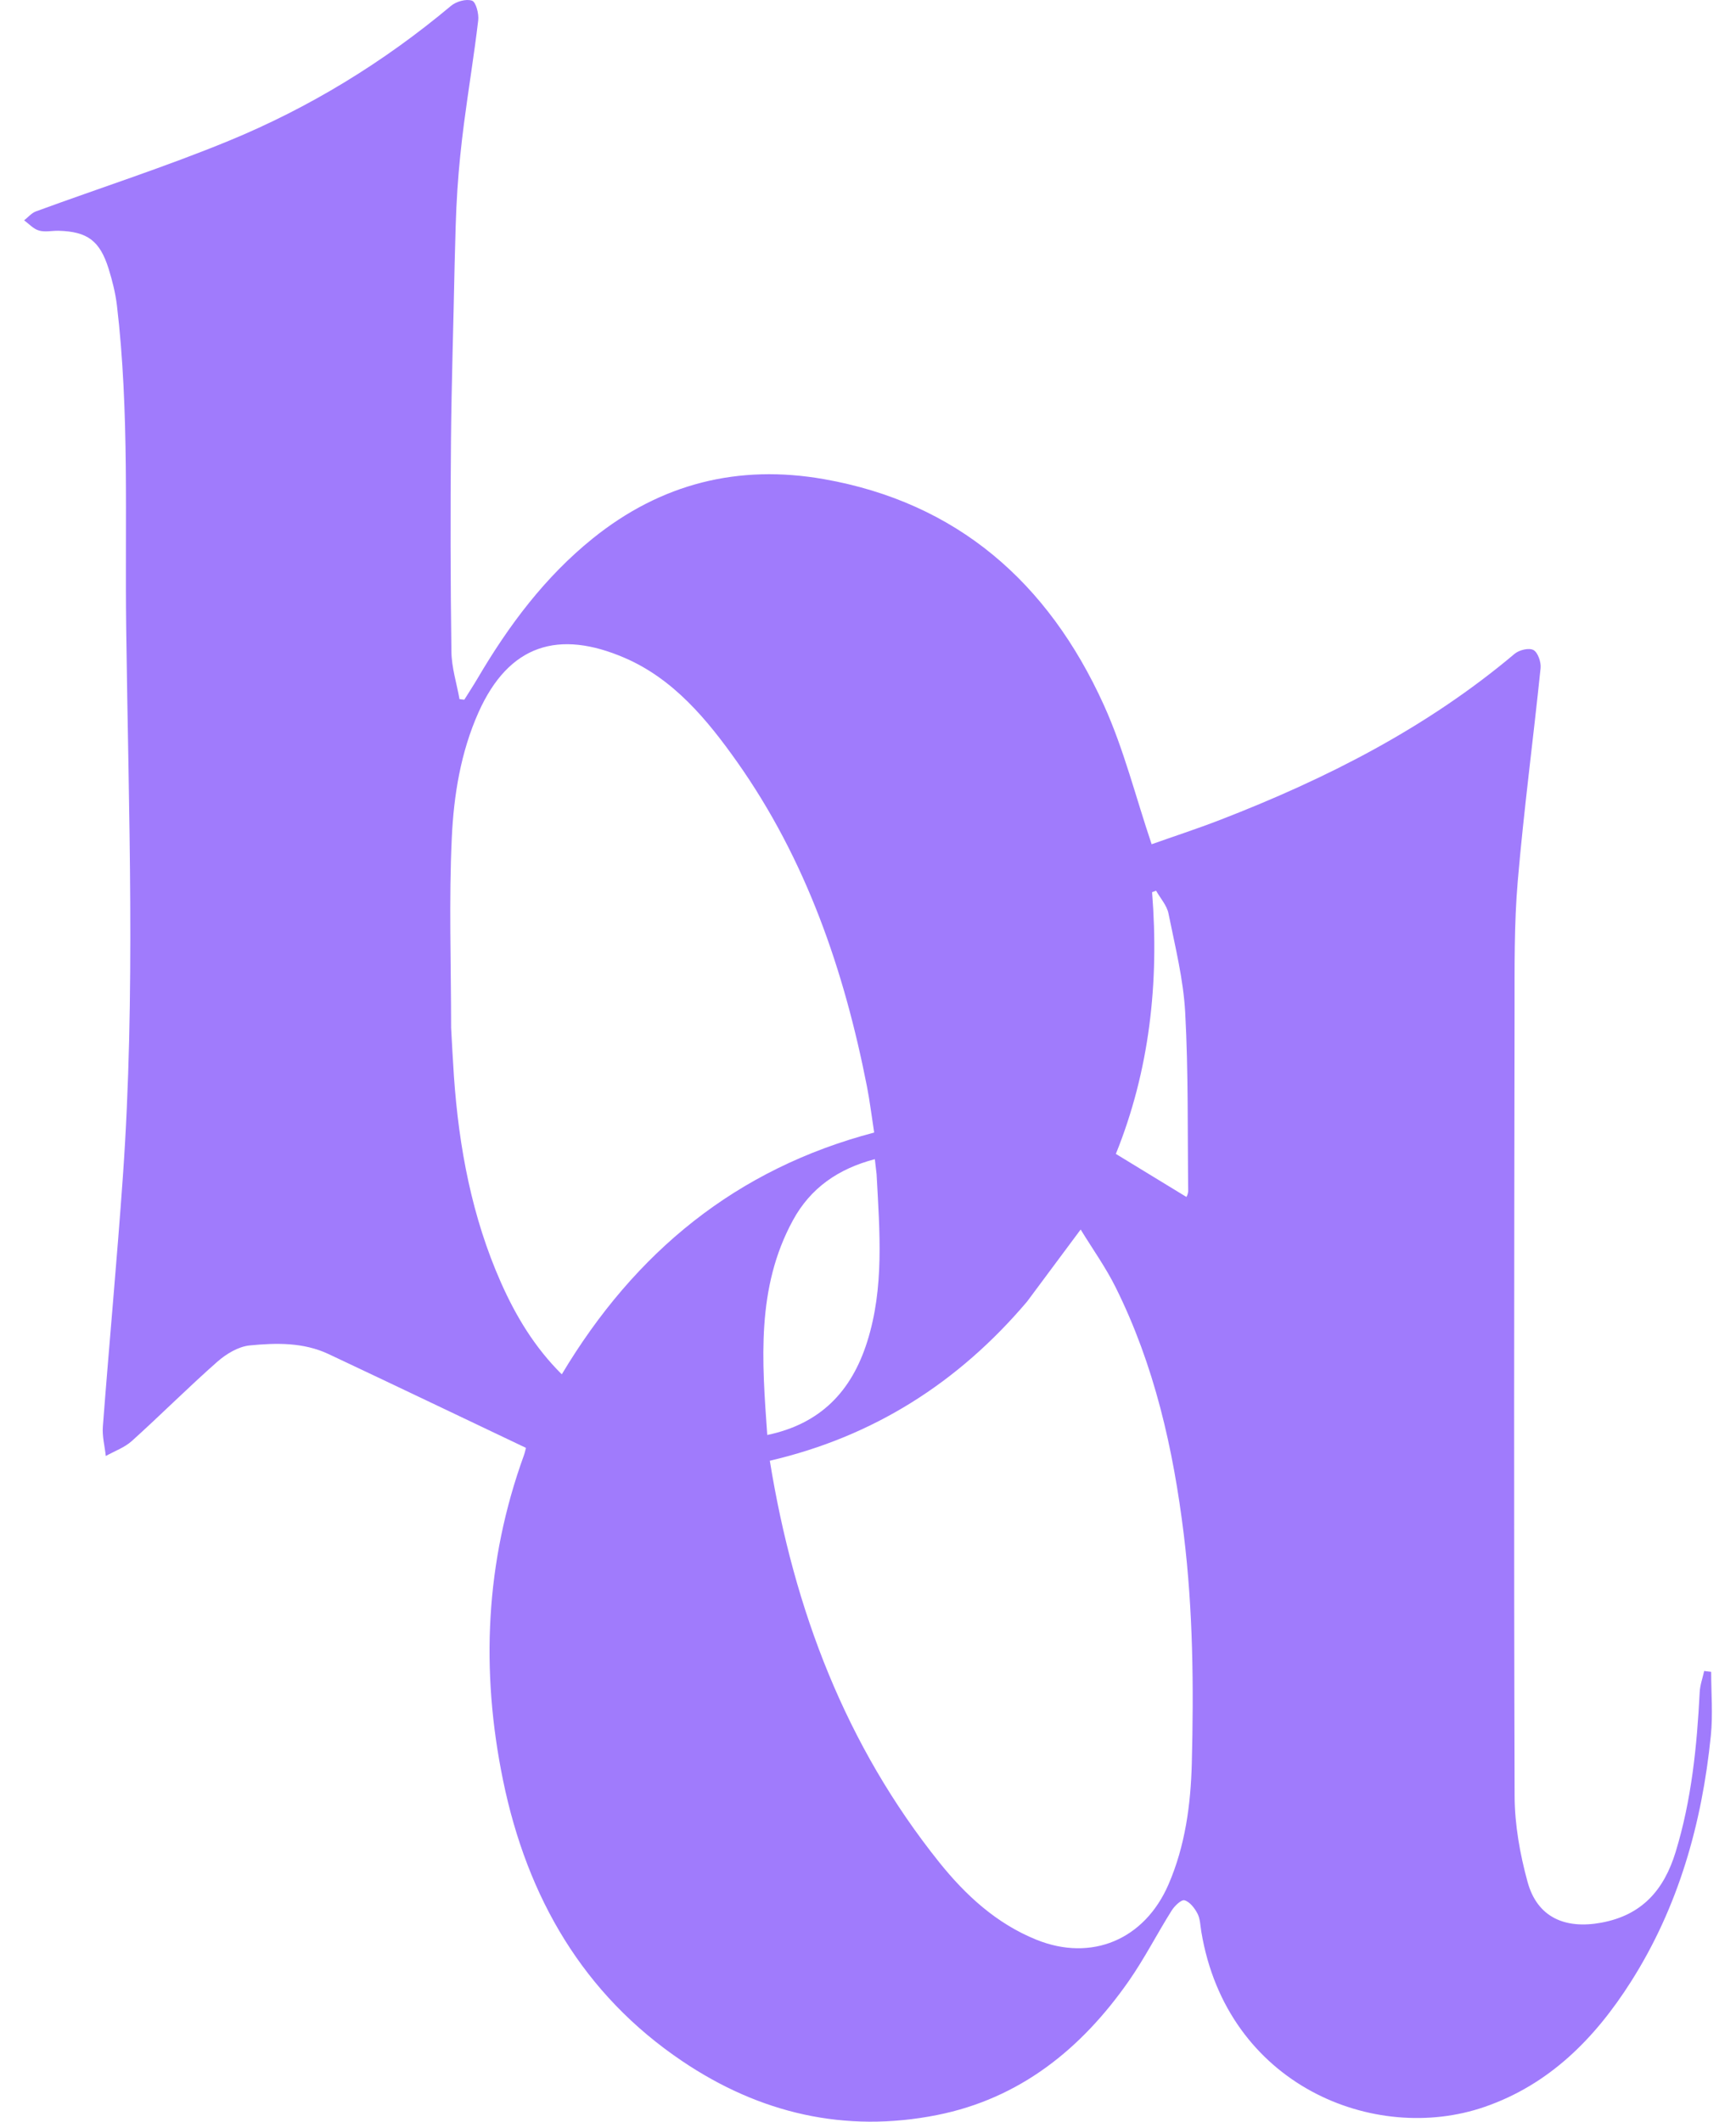 <svg width="36" height="44" viewBox="0 0 36 44" fill="none" xmlns="http://www.w3.org/2000/svg">
<path d="M2.617 13.037C2.588 10.779 2.687 8.548 2.424 6.327C2.393 6.073 2.329 5.82 2.253 5.575C2.071 4.992 1.812 4.802 1.214 4.786C1.078 4.783 0.933 4.818 0.807 4.781C0.694 4.749 0.602 4.643 0.5 4.57C0.582 4.506 0.655 4.416 0.748 4.383C2.079 3.895 3.43 3.461 4.741 2.922C6.412 2.235 7.952 1.295 9.353 0.121C9.462 0.03 9.667 -0.028 9.789 0.014C9.87 0.043 9.933 0.285 9.917 0.421C9.833 1.135 9.715 1.845 9.622 2.559C9.563 3.015 9.515 3.474 9.485 3.934C9.451 4.436 9.443 4.94 9.428 5.473C9.404 6.717 9.363 7.932 9.352 9.146C9.339 10.601 9.341 12.057 9.361 13.512C9.365 13.842 9.47 14.17 9.529 14.499C9.562 14.503 9.595 14.507 9.629 14.51C9.721 14.362 9.817 14.216 9.906 14.065C10.55 12.969 11.301 11.966 12.29 11.168C13.71 10.023 15.316 9.626 17.083 9.936C19.838 10.42 21.735 12.069 22.892 14.624C23.304 15.533 23.549 16.521 23.882 17.508C24.313 17.355 24.819 17.19 25.315 16.998C27.506 16.149 29.586 15.095 31.41 13.558C31.505 13.479 31.705 13.43 31.799 13.48C31.89 13.528 31.96 13.729 31.948 13.853C31.796 15.328 31.6 16.798 31.474 18.274C31.398 19.161 31.409 20.057 31.408 20.948C31.4 26.381 31.392 31.815 31.409 37.248C31.411 37.842 31.52 38.451 31.677 39.025C31.878 39.764 32.456 40.011 33.206 39.873C34.046 39.719 34.506 39.199 34.748 38.407C35.078 37.329 35.19 36.217 35.247 35.095C35.254 34.946 35.308 34.8 35.34 34.653C35.388 34.659 35.437 34.665 35.485 34.671C35.485 35.113 35.523 35.559 35.478 35.996C35.294 37.819 34.806 39.547 33.822 41.096C33.072 42.278 32.125 43.231 30.787 43.693C28.506 44.481 25.442 43.247 24.912 40.06C24.891 39.933 24.889 39.792 24.832 39.683C24.773 39.57 24.672 39.439 24.564 39.409C24.497 39.39 24.357 39.526 24.296 39.623C23.995 40.102 23.736 40.611 23.414 41.074C22.421 42.5 21.141 43.522 19.432 43.862C17.526 44.241 15.755 43.829 14.146 42.743C12.096 41.361 10.932 39.35 10.433 36.926C9.964 34.645 10.065 32.386 10.864 30.182C10.885 30.123 10.898 30.06 10.907 30.026C9.534 29.373 8.177 28.723 6.816 28.082C6.292 27.835 5.727 27.848 5.176 27.902C4.944 27.926 4.694 28.076 4.51 28.237C3.905 28.77 3.334 29.343 2.735 29.883C2.583 30.02 2.376 30.093 2.194 30.195C2.172 29.991 2.117 29.785 2.133 29.584C2.265 27.856 2.426 26.13 2.548 24.401C2.814 20.625 2.666 16.846 2.617 13.037ZM24.602 24.822C24.614 24.805 24.626 24.788 24.64 24.712C24.625 23.474 24.645 22.235 24.578 21C24.541 20.31 24.368 19.625 24.231 18.943C24.197 18.775 24.062 18.628 23.974 18.471C23.946 18.482 23.919 18.492 23.891 18.503C24.041 20.381 23.836 22.207 23.14 23.93C23.646 24.238 24.113 24.523 24.602 24.822ZM9.355 21.316C9.374 21.65 9.39 21.983 9.413 22.316C9.516 23.797 9.786 25.239 10.389 26.599C10.698 27.295 11.086 27.941 11.65 28.501C13.171 25.956 15.275 24.238 18.128 23.487C18.077 23.16 18.039 22.842 17.978 22.53C17.503 20.11 16.712 17.821 15.288 15.804C14.662 14.918 13.965 14.08 12.956 13.644C11.586 13.053 10.553 13.363 9.922 14.775C9.554 15.601 9.41 16.49 9.369 17.375C9.308 18.665 9.354 19.96 9.355 21.316ZM21.299 26.992C19.873 28.675 18.11 29.794 15.964 30.293C16.467 33.398 17.542 36.202 19.476 38.619C20.025 39.305 20.666 39.893 21.494 40.227C22.635 40.687 23.735 40.227 24.232 39.079C24.579 38.277 24.693 37.42 24.715 36.564C24.755 34.983 24.742 33.405 24.549 31.826C24.33 30.034 23.937 28.309 23.136 26.698C22.929 26.281 22.655 25.899 22.41 25.498C22.026 26.016 21.677 26.486 21.299 26.992ZM18.178 24.351C18.168 24.26 18.157 24.169 18.142 24.039C17.383 24.238 16.808 24.636 16.443 25.307C15.679 26.709 15.802 28.223 15.911 29.759C17.007 29.53 17.656 28.862 17.983 27.826C18.338 26.704 18.243 25.552 18.178 24.351Z" fill="#A07BFC"/>
</svg>
